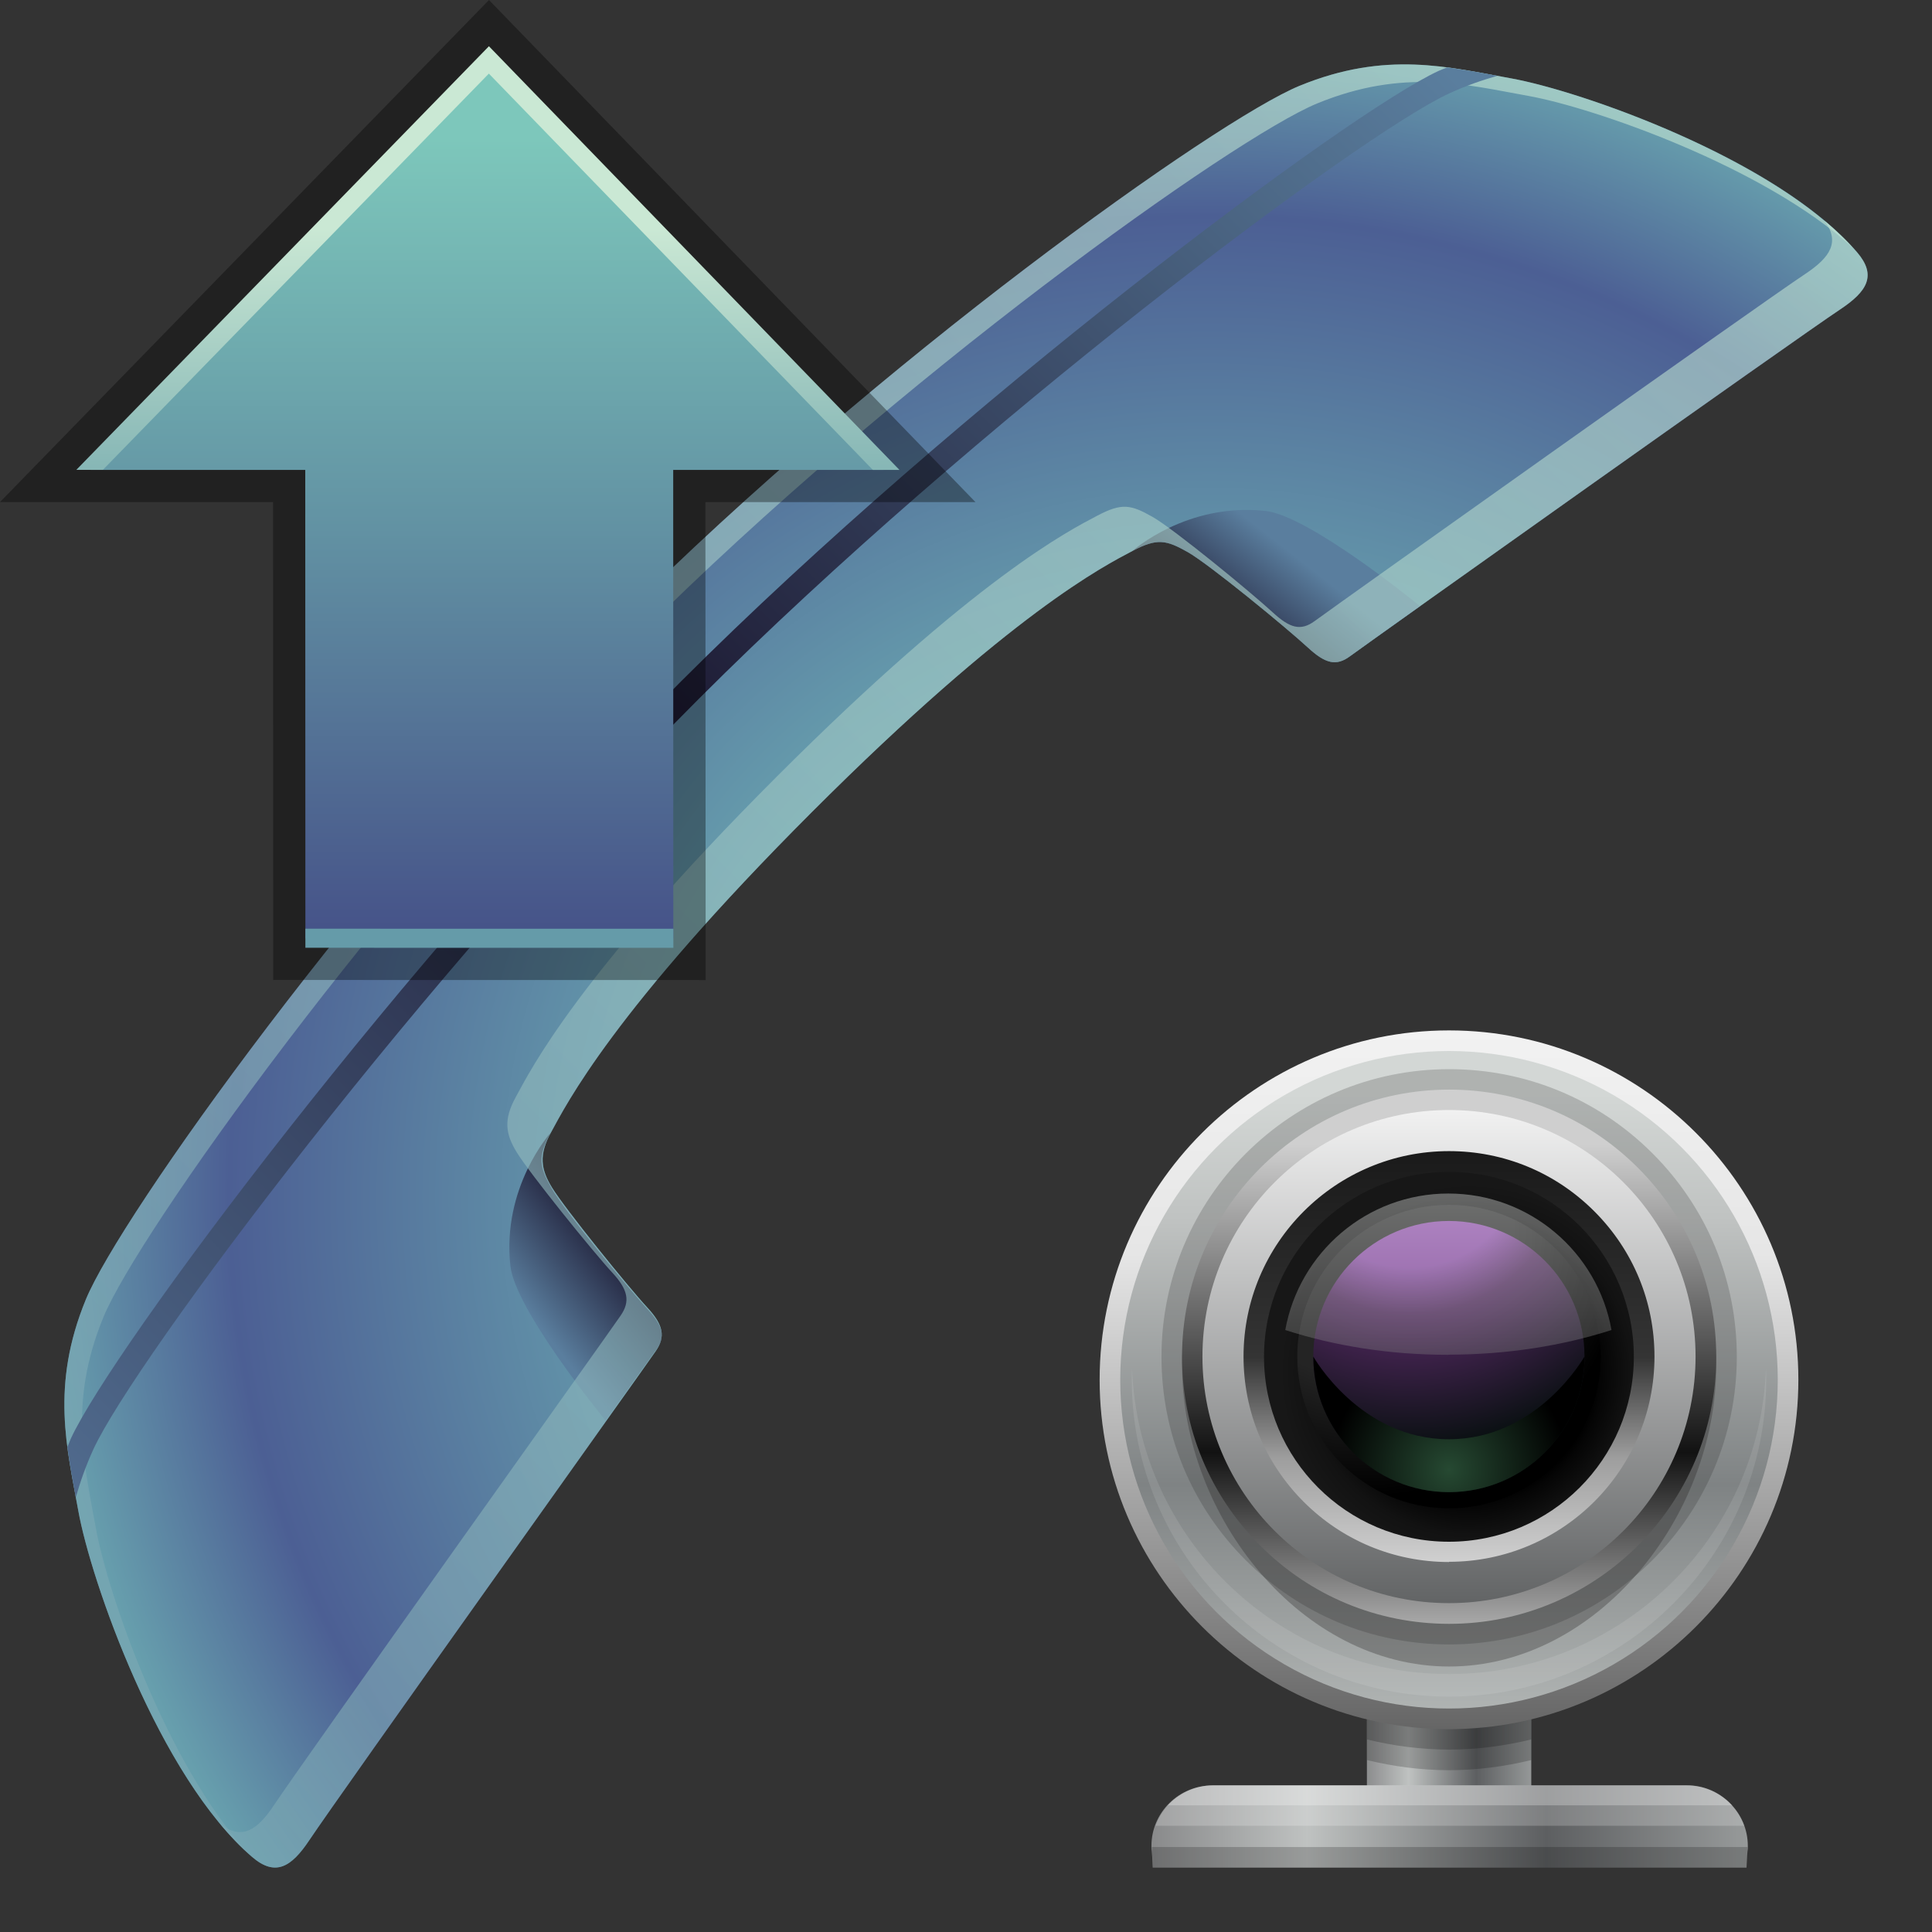 <?xml version="1.0" encoding="UTF-8"?>
<!DOCTYPE svg PUBLIC "-//W3C//DTD SVG 1.1 Tiny//EN" "http://www.w3.org/Graphics/SVG/1.1/DTD/svg11-tiny.dtd">
<svg baseProfile="tiny" height="60" viewBox="0 0 60 60" width="60" xmlns="http://www.w3.org/2000/svg" xmlns:xlink="http://www.w3.org/1999/xlink">
<rect x="0" y="0" width="60" height="60" fill="#333333" stroke="none"/>
<g>
<rect fill="none" height="60" width="60"/>
<radialGradient cx="-2058.784" cy="-2250.877" gradientTransform="matrix(0.707 0.707 -0.707 0.707 -98.255 3084.113)" gradientUnits="userSpaceOnUse" id="SVGID_1_" r="45.665">
<stop offset="0" style="stop-color:#6FB2B5"/>
<stop offset="0.297" style="stop-color:#6FB2B5"/>
<stop offset="0.667" style="stop-color:#4C5F94"/>
<stop offset="0.794" style="stop-color:#679FAD"/>
<stop offset="1" style="stop-color:#679FAD"/>
</radialGradient>
<path d="M20.37,41.951c0.3-0.437,0.234-0.799-0.258-1.333c-0.617-0.665-2.567-3.083-2.968-3.735  c-0.353-0.575-0.412-1.021-0.034-1.711c0.473-0.864,1.915-3.763,8.107-9.956c6.191-6.192,9.085-7.646,9.956-8.107  c0.76-0.4,1.038-0.345,1.711,0.035c0.666,0.377,3.069,2.352,3.735,2.967c0.534,0.492,0.872,0.588,1.299,0.274  c0.752-0.551,13.828-9.843,15.229-10.775c0.85-0.564,1.141-1.061,0.524-1.778c-2.476-2.889-8.594-5.015-10.751-5.399  c-1.923-0.345-3.876-0.872-6.567,0.235c-2.559,1.054-13.075,8.536-21.112,16.572C11.203,27.277,3.722,37.795,2.668,40.352  c-1.108,2.691-0.581,4.645-0.236,6.567c0.386,2.158,2.51,8.275,5.399,10.752c0.718,0.615,1.213,0.323,1.777-0.525  C10.542,55.745,19.852,42.705,20.37,41.951z" fill="url(#SVGID_1_)"/>
<linearGradient gradientTransform="matrix(0.707 0.707 -0.707 0.707 -98.255 3084.113)" gradientUnits="userSpaceOnUse" id="SVGID_2_" x1="-2070.757" x2="-2070.325" y1="-2266.851" y2="-2263.275">
<stop offset="0" style="stop-color:#5A7E9E"/>
<stop offset="1" style="stop-color:#1D1A33"/>
</linearGradient>
<path d="M35.172,17.108c0.76-0.4,1.038-0.345,1.711,0.035c0.666,0.377,3.069,2.352,3.735,2.967  c0.534,0.492,0.872,0.588,1.299,0.274c0.048-0.035,0.062-0.046,0.064-0.046c0.253-0.184,1.032-0.738,2.12-1.514  c-0.251-0.204-3.468-2.809-4.8-2.956C36.857,15.598,35.172,17.108,35.172,17.108z" fill="url(#SVGID_2_)"/>
<linearGradient gradientTransform="matrix(0.707 0.707 0.707 -0.707 -2128.236 5114.098)" gradientUnits="userSpaceOnUse" id="SVGID_3_" x1="-2070.761" x2="-2070.329" y1="5104.575" y2="5108.152">
<stop offset="0" style="stop-color:#5A7E9E"/>
<stop offset="1" style="stop-color:#1D1A33"/>
</linearGradient>
<path d="M17.092,35.188c-0.401,0.763-0.346,1.039,0.035,1.713c0.376,0.666,2.351,3.069,2.967,3.738  c0.493,0.531,0.587,0.869,0.274,1.298c-0.035,0.047-0.046,0.062-0.046,0.062c-0.183,0.253-0.738,1.032-1.515,2.119  c-0.204-0.252-2.807-3.467-2.956-4.799C15.579,36.875,17.092,35.188,17.092,35.188z" fill="url(#SVGID_3_)"/>
<linearGradient gradientUnits="userSpaceOnUse" id="SVGID_4_" x1="47.922" x2="3.999" y1="3.931" y2="47.854">
<stop offset="0" style="stop-color:#C4E6D4"/>
<stop offset="1" style="stop-color:#7DA8B4"/>
</linearGradient>
<path d="M2.979,47.467c-0.344-1.925-0.873-3.878,0.235-6.567  c1.054-2.559,8.535-13.075,16.573-21.112C27.825,11.749,38.341,4.269,40.9,3.215c2.691-1.108,4.644-0.581,6.567-0.236  c1.981,0.354,7.296,2.178,10.069,4.711c-2.552-2.815-8.496-4.879-10.617-5.258c-1.923-0.345-3.876-0.872-6.567,0.235  c-2.559,1.054-13.075,8.536-21.112,16.572C11.203,27.277,3.722,37.795,2.668,40.352c-1.108,2.691-0.581,4.645-0.236,6.567  c0.378,2.122,2.441,8.065,5.258,10.617C5.156,54.763,3.333,49.448,2.979,47.467z" fill="url(#SVGID_4_)" fill-opacity="0.6" stroke-opacity="0.6"/>
<linearGradient gradientUnits="userSpaceOnUse" id="SVGID_5_" x1="54.353" x2="3.947" y1="3.202" y2="53.608">
<stop offset="0" style="stop-color:#C4E6D4"/>
<stop offset="1" style="stop-color:#7DA8B4"/>
</linearGradient>
<path d="M20.37,41.951c0.3-0.437,0.234-0.799-0.258-1.333  c-0.617-0.665-2.567-3.083-2.968-3.735c-0.353-0.575-0.412-1.021-0.034-1.711c0.473-0.864,1.915-3.763,8.107-9.956  c6.191-6.192,9.085-7.646,9.956-8.107c0.76-0.4,1.038-0.345,1.711,0.035c0.666,0.377,3.069,2.352,3.735,2.967  c0.534,0.492,0.872,0.588,1.299,0.274c0.752-0.551,13.828-9.843,15.229-10.775c0.85-0.564,1.141-1.061,0.524-1.778  c-0.292-0.339-0.634-0.665-1.013-0.982c0.49,0.657,0.198,1.134-0.607,1.666C54.65,9.447,41.576,18.739,40.825,19.29  c-0.431,0.314-0.767,0.219-1.3-0.273c-0.668-0.616-3.07-2.591-3.738-2.968c-0.672-0.38-0.948-0.436-1.71-0.034  c-0.871,0.46-3.764,1.914-9.956,8.106c-6.193,6.192-7.635,9.092-8.107,9.956c-0.378,0.69-0.319,1.135,0.035,1.711  c0.4,0.651,2.351,3.069,2.967,3.736c0.493,0.533,0.559,0.896,0.259,1.332c-0.517,0.755-9.828,13.794-10.76,15.195  c-0.533,0.803-1.008,1.098-1.665,0.606c0.314,0.378,0.644,0.723,0.981,1.013c0.718,0.615,1.213,0.323,1.777-0.525  C10.542,55.745,19.852,42.705,20.37,41.951z" fill="url(#SVGID_5_)" fill-opacity="0.6" stroke-opacity="0.6"/>
<linearGradient gradientTransform="matrix(0.707 0.707 -0.707 0.707 -141.776 3075.067)" gradientUnits="userSpaceOnUse" id="SVGID_6_" x1="-2041.936" x2="-2041.936" y1="-2305.215" y2="-2243.297">
<stop offset="0" style="stop-color:#5A7E9E"/>
<stop offset="0.509" style="stop-color:#1D1A33"/>
<stop offset="1" style="stop-color:#516C8F"/>
</linearGradient>
<path d="M2.899,45.012c1.275-2.777,10.299-14.804,18.804-23.31c8.505-8.506,20.532-17.529,23.308-18.803  c0.527-0.241,1.02-0.411,1.493-0.545c-0.511-0.096-1.03-0.19-1.565-0.26c-0.086,0.036-0.163,0.063-0.25,0.102  c-2.818,1.293-14.971,10.397-23.533,18.959C12.595,29.717,3.489,41.869,2.195,44.688c-0.038,0.087-0.063,0.166-0.101,0.25  c0.07,0.535,0.166,1.055,0.259,1.565C2.489,46.03,2.658,45.539,2.899,45.012z" fill="url(#SVGID_6_)"/>
<rect fill="none" height="60" width="60"/>
</g>
<g>
<polygon fill="none" points="30.152,0.436 15.607,0.436 15.186,0 14.762,0.436 0.152,0.436 0.152,15.436 0,15.592 0.152,15.592   0.152,30.436 30.152,30.436 30.152,15.594 30.295,15.594 30.152,15.447 "/>
<polygon fill-opacity="0.35" points="8.484,30.434 8.48,15.594 0.4,15.594 0,15.592 15.186,0 30.295,15.594 21.907,15.594 21.915,30.436   " stroke-opacity="0.35"/>
<linearGradient gradientTransform="matrix(1 1.000000e-004 1.000000e-004 -1 2191.339 2985.844)" gradientUnits="userSpaceOnUse" id="SVGID_1__" x1="-2176.51" x2="-2176.51" y1="2985.58" y2="2956.277">
<stop offset="0" style="stop-color:#7DC7BB"/>
<stop offset="0.145" style="stop-color:#7DC7BB"/>
<stop offset="0.558" style="stop-color:#6292A3"/>
<stop offset="1" style="stop-color:#455188"/>
</linearGradient>
<polygon fill="url(#SVGID_1__)" points="27.438,14.594 15.184,1.861 2.814,14.594 9.48,14.594 9.484,29.142 20.91,29.145   20.907,14.594 "/>
<linearGradient gradientTransform="matrix(1 1.000000e-004 1.000000e-004 -1 2191.339 2985.844)" gradientUnits="userSpaceOnUse" id="SVGID_2__" x1="-2176.484" x2="-2176.484" y1="2984.113" y2="2970.694">
<stop offset="0" style="stop-color:#CAE8D4"/>
<stop offset="0.418" style="stop-color:#CAE8D4"/>
<stop offset="1" style="stop-color:#83B4B4"/>
</linearGradient>
<polygon fill="url(#SVGID_2__)" points="3.195,14.592 15.182,2.286 27.108,14.594 27.934,14.594 15.184,1.436 2.37,14.592 "/>
<line fill="none" x1="9.484" x2="20.91" y1="29.138" y2="29.14"/>
<polygon fill="#659BA9" points="20.912,29.436 9.484,29.434 9.484,28.842 20.912,28.844 "/>
<rect fill="none" height="30" width="30" x="0.152" y="0.436"/>
</g>
<g transform="matrix(1 0 0 1 30 30)">
<linearGradient gradientUnits="userSpaceOnUse" id="SVGID_1___" x1="12.38" x2="17.62" y1="23.65" y2="23.65">
<stop offset="0" stop-color="#898A8B"/>
<stop offset="0.261" stop-color="#BFC2C1"/>
<stop offset="0.661" stop-color="#5D5F61"/>
<stop offset="1" stop-color="#979A9A"/>
</linearGradient>
<rect fill="url(#SVGID_1___)" height="7.853" width="5.105" x="12.45" y="19.72"/>
<path d="M12.45,24.66c0.82,0.199,1.673,0.315,2.553,0.315,0.881,0,1.732-0.116,2.553-0.315v-4.294h-5.105v4.285z" fill="#020202" fill-opacity="0.2" stroke-opacity="0.2"/>
<path d="M12.45,24.02c0.82,0.199,1.673,0.315,2.553,0.315,0.881,0,1.732-0.116,2.553-0.315v-4.294h-5.105v4.288z" fill="#020202" fill-opacity="0.2" stroke-opacity="0.2"/>
<linearGradient gradientUnits="userSpaceOnUse" id="SVGID_2___" x1="15" x2="15" y1="1.975" y2="23.67">
<stop offset="0" stop-color="#F2F2F2"/>
<stop offset="0.321" stop-color="#E6E6E6"/>
<stop offset="1" stop-color="#666666"/>
</linearGradient>
<path d="M15,23.7c-5.98,0-10.85-4.867-10.85-10.85s4.87-10.85,10.85-10.85c5.982,0,10.85,4.866,10.85,10.85s-4.87,10.85-10.85,10.85z" fill="url(#SVGID_2___)"/>
<linearGradient gradientUnits="userSpaceOnUse" id="SVGID_3__" x1="15" x2="15" y1="2.614" y2="23.03">
<stop offset="0" stop-color="#D3D7D5"/>
<stop offset="0.067" stop-color="#D3D7D5"/>
<stop offset="0.261" stop-color="#BFC2C1"/>
<stop offset="0.661" stop-color="#7F8384"/>
<stop offset="1" stop-color="#AFB3B2"/>
</linearGradient>
<circle cx="15" cy="12.85" fill="url(#SVGID_3__)" r="10.21"/>
<path d="M15,21.99c-5.315,0-9.657-4.23-9.843-9.5-0.004,0.116-0.009,0.231-0.009,0.349,0,5.431,4.419,9.851,9.852,9.851s9.852-4.42,9.852-9.851c0-0.117-0.005-0.232-0.009-0.349-0.18,5.27-4.52,9.5-9.84,9.5z" fill="#FFFFFF" fill-opacity="0.1" stroke-opacity="0.1"/>
<path d="M23.3,12.41c0,4.704-3.715,9.346-8.299,9.345-4.58-0.003-8.292-4.646-8.291-9.35,0.002-4.706,3.718-8.517,8.298-8.517,4.57,0.001,8.29,3.814,8.29,8.517z" fill="#222021" fill-opacity="0.3" stroke-opacity="0.3"/>
<path d="M15,21.07c-2.387-0.002-4.63-0.932-6.315-2.619-1.688-1.688-2.615-3.932-2.614-6.318,0-4.923,4.009-8.929,8.935-8.929,2.387,0,4.632,0.931,6.317,2.618,1.688,1.688,2.616,3.933,2.615,6.318-0.002,4.924-4.01,8.93-8.934,8.93h-0.014z" fill="#222021" fill-opacity="0.2" stroke-opacity="0.2"/>
<linearGradient gradientUnits="userSpaceOnUse" id="SVGID_4__" x1="15" x2="15" y1="3.721" y2="20.35">
<stop offset="0" stop-color="#CFCFCF"/>
<stop offset="0.109" stop-color="#CFCFCF"/>
<stop offset="0.685" stop-color="#121212"/>
<stop offset="1" stop-color="#A6A6A6"/>
</linearGradient>
<path d="M15,20.43c-2.216-0.002-4.298-0.864-5.864-2.432-1.567-1.566-2.428-3.65-2.427-5.866,0-4.573,3.723-8.293,8.296-8.293,2.218,0.001,4.3,0.864,5.866,2.432s2.43,3.651,2.428,5.867c-0.001,4.573-3.723,8.292-8.295,8.292h-0.004z" fill="url(#SVGID_4__)"/>
<linearGradient gradientUnits="userSpaceOnUse" id="SVGID_5__" x1="15" x2="15" y1="4.368" y2="19.72">
<stop offset="0" stop-color="#F2F2F2"/>
<stop offset="1" stop-color="#636566"/>
</linearGradient>
<circle cx="15" cy="12.13" fill="url(#SVGID_5__)" r="7.657"/>
<linearGradient gradientUnits="userSpaceOnUse" id="SVGID_6__" x1="15" x2="15" y1="5.772" y2="18.45">
<stop offset="0" stop-color="#1A1A1A"/>
<stop offset="0.503" stop-color="#343434"/>
<stop offset="0.751" stop-color="#9E9E9E"/>
<stop offset="1" stop-color="#CFCFCF"/>
</linearGradient>
<path d="M15,18.51c-1.706-0.001-3.309-0.666-4.514-1.871-1.204-1.206-1.867-2.808-1.867-4.512,0-3.517,2.862-6.378,6.382-6.378,1.706,0,3.308,0.664,4.513,1.871,1.205,1.205,1.868,2.808,1.867,4.513,0,3.51-2.86,6.37-6.38,6.37z" fill="url(#SVGID_6__)"/>
<radialGradient cx="25.77" cy="10.27" gradientTransform="matrix(1.014 3.000000e-004 -3.000000e-004 1.014 -10.518 2.198)" gradientUnits="userSpaceOnUse" id="SVGID_7_" r="6.499">
<stop offset="0" stop-color="#000000"/>
<stop offset="0.592" stop-color="#000000"/>
<stop offset="0.627" stop-color="#050505"/>
<stop offset="0.765" stop-color="#121212"/>
<stop offset="0.888" stop-color="#171717"/>
<stop offset="1" stop-color="#171717"/>
</radialGradient>
<path d="M20.74,12.14c0,3.172-2.574,5.74-5.744,5.74-3.175-0.001-5.743-2.573-5.741-5.745,0-3.171,2.573-5.742,5.745-5.74,3.17-0.009,5.74,2.562,5.74,5.74z" fill="url(#SVGID_7_)"/>
<radialGradient cx="21.65" cy="5.066" gradientTransform="matrix(1.014 0 0 1.014 -9.558 3.13)" gradientUnits="userSpaceOnUse" id="SVGID_8_" r="10.35">
<stop offset="0" stop-color="#242424"/>
<stop offset="0.43" stop-color="#242424"/>
<stop offset="0.782" stop-color="#000000"/>
<stop offset="1" stop-color="#000000"/>
</radialGradient>
<circle cx="15" cy="12.13" fill="url(#SVGID_8_)" r="4.712"/>
<radialGradient cx="23.96" cy="3.55" gradientTransform="matrix(1.014 3.000000e-004 -3.000000e-004 1.014 -10.518 2.198)" gradientUnits="userSpaceOnUse" id="SVGID_9_" r="11.36">
<stop offset="0" stop-color="#8D4AAB"/>
<stop offset="0.309" stop-color="#8D4AAB"/>
<stop offset="0.436" stop-color="#532961"/>
<stop offset="0.806" stop-color="#070F0F"/>
<stop offset="1" stop-color="#070F0F"/>
</radialGradient>
<path d="M19.21,12.13c0,2.326-1.886,4.21-4.212,4.21-2.326-0.002-4.213-1.888-4.213-4.212,0.004-2.327,1.89-4.21,4.213-4.21,2.33,0.003,4.21,1.888,4.21,4.21z" fill="url(#SVGID_9_)"/>
<radialGradient cx="25.17" cy="13.25" gradientTransform="matrix(1.014 3.000000e-004 -3.000000e-004 1.014 -10.518 2.198)" gradientUnits="userSpaceOnUse" id="SVGID_10_" r="4.611">
<stop offset="0" stop-color="#264932"/>
<stop offset="0.788" stop-color="#000000"/>
<stop offset="1" stop-color="#000000"/>
</radialGradient>
<path d="M19.21,12.13c0,2.326-1.886,4.21-4.212,4.21-2.326-0.002-4.213-1.888-4.213-4.212,0,0,1.444,2.569,4.213,2.569,2.77,0,4.21-2.57,4.21-2.57z" fill="url(#SVGID_10_)"/>
<linearGradient gradientUnits="userSpaceOnUse" id="SVGID_11_" x1="14.98" x2="14.98" y1="7.065" y2="12.09">
<stop offset="0" stop-color="#FAFDFB"/>
<stop offset="1" stop-color="#808080"/>
</linearGradient>
<path d="M14.98,12.07c1.828,0,3.549-0.277,5.067-0.765-0.431-2.41-2.532-4.239-5.067-4.239-2.532,0-4.632,1.83-5.065,4.239,1.515,0.49,3.235,0.77,5.065,0.77z" fill="url(#SVGID_11_)" fill-opacity="0.35" stroke-opacity="0.35"/>
<linearGradient gradientUnits="userSpaceOnUse" id="SVGID_12_" x1="5.762" x2="24.29" y1="26.72" y2="26.72">
<stop offset="0" stop-color="#898A8B"/>
<stop offset="0.261" stop-color="#BFC2C1"/>
<stop offset="0.661" stop-color="#5D5F61"/>
<stop offset="1" stop-color="#979A9A"/>
</linearGradient>
<path d="M24.24,28c0.025-0.635,0.04-0.508,0.04-0.639v-0.035c0-1.037-0.852-1.879-1.901-1.879h-14.72c-1.05,0-1.9,0.842-1.9,1.879v0.035c0,0.131,0.014,0.004,0.04,0.639h18.44z" fill="url(#SVGID_12_)"/>
<path d="M5.879,26.7h18.29c-0.084-0.234-0.212-0.444-0.377-0.626h-17.53c-0.164,0.19-0.293,0.4-0.377,0.63z" fill="#FFFFFF" fill-opacity="0.2" stroke-opacity="0.2"/>
<path d="M5.772,27.36c0.007,0.13,0.017,0.32,0.03,0.64h18.44c0.012-0.316,0.022-0.508,0.028-0.639h-18.5z" fill="#020202" fill-opacity="0.2" stroke-opacity="0.2"/>
<path d="M6.255,26.07h17.54c-0.348-0.383-0.846-0.627-1.407-0.627h-14.72c-0.56,0.01-1.059,0.25-1.407,0.63z" fill="#FFFFFF" fill-opacity="0.4" stroke-opacity="0.4"/>
<rect fill="none" height="30" width="30"/>
</g>
</svg>
